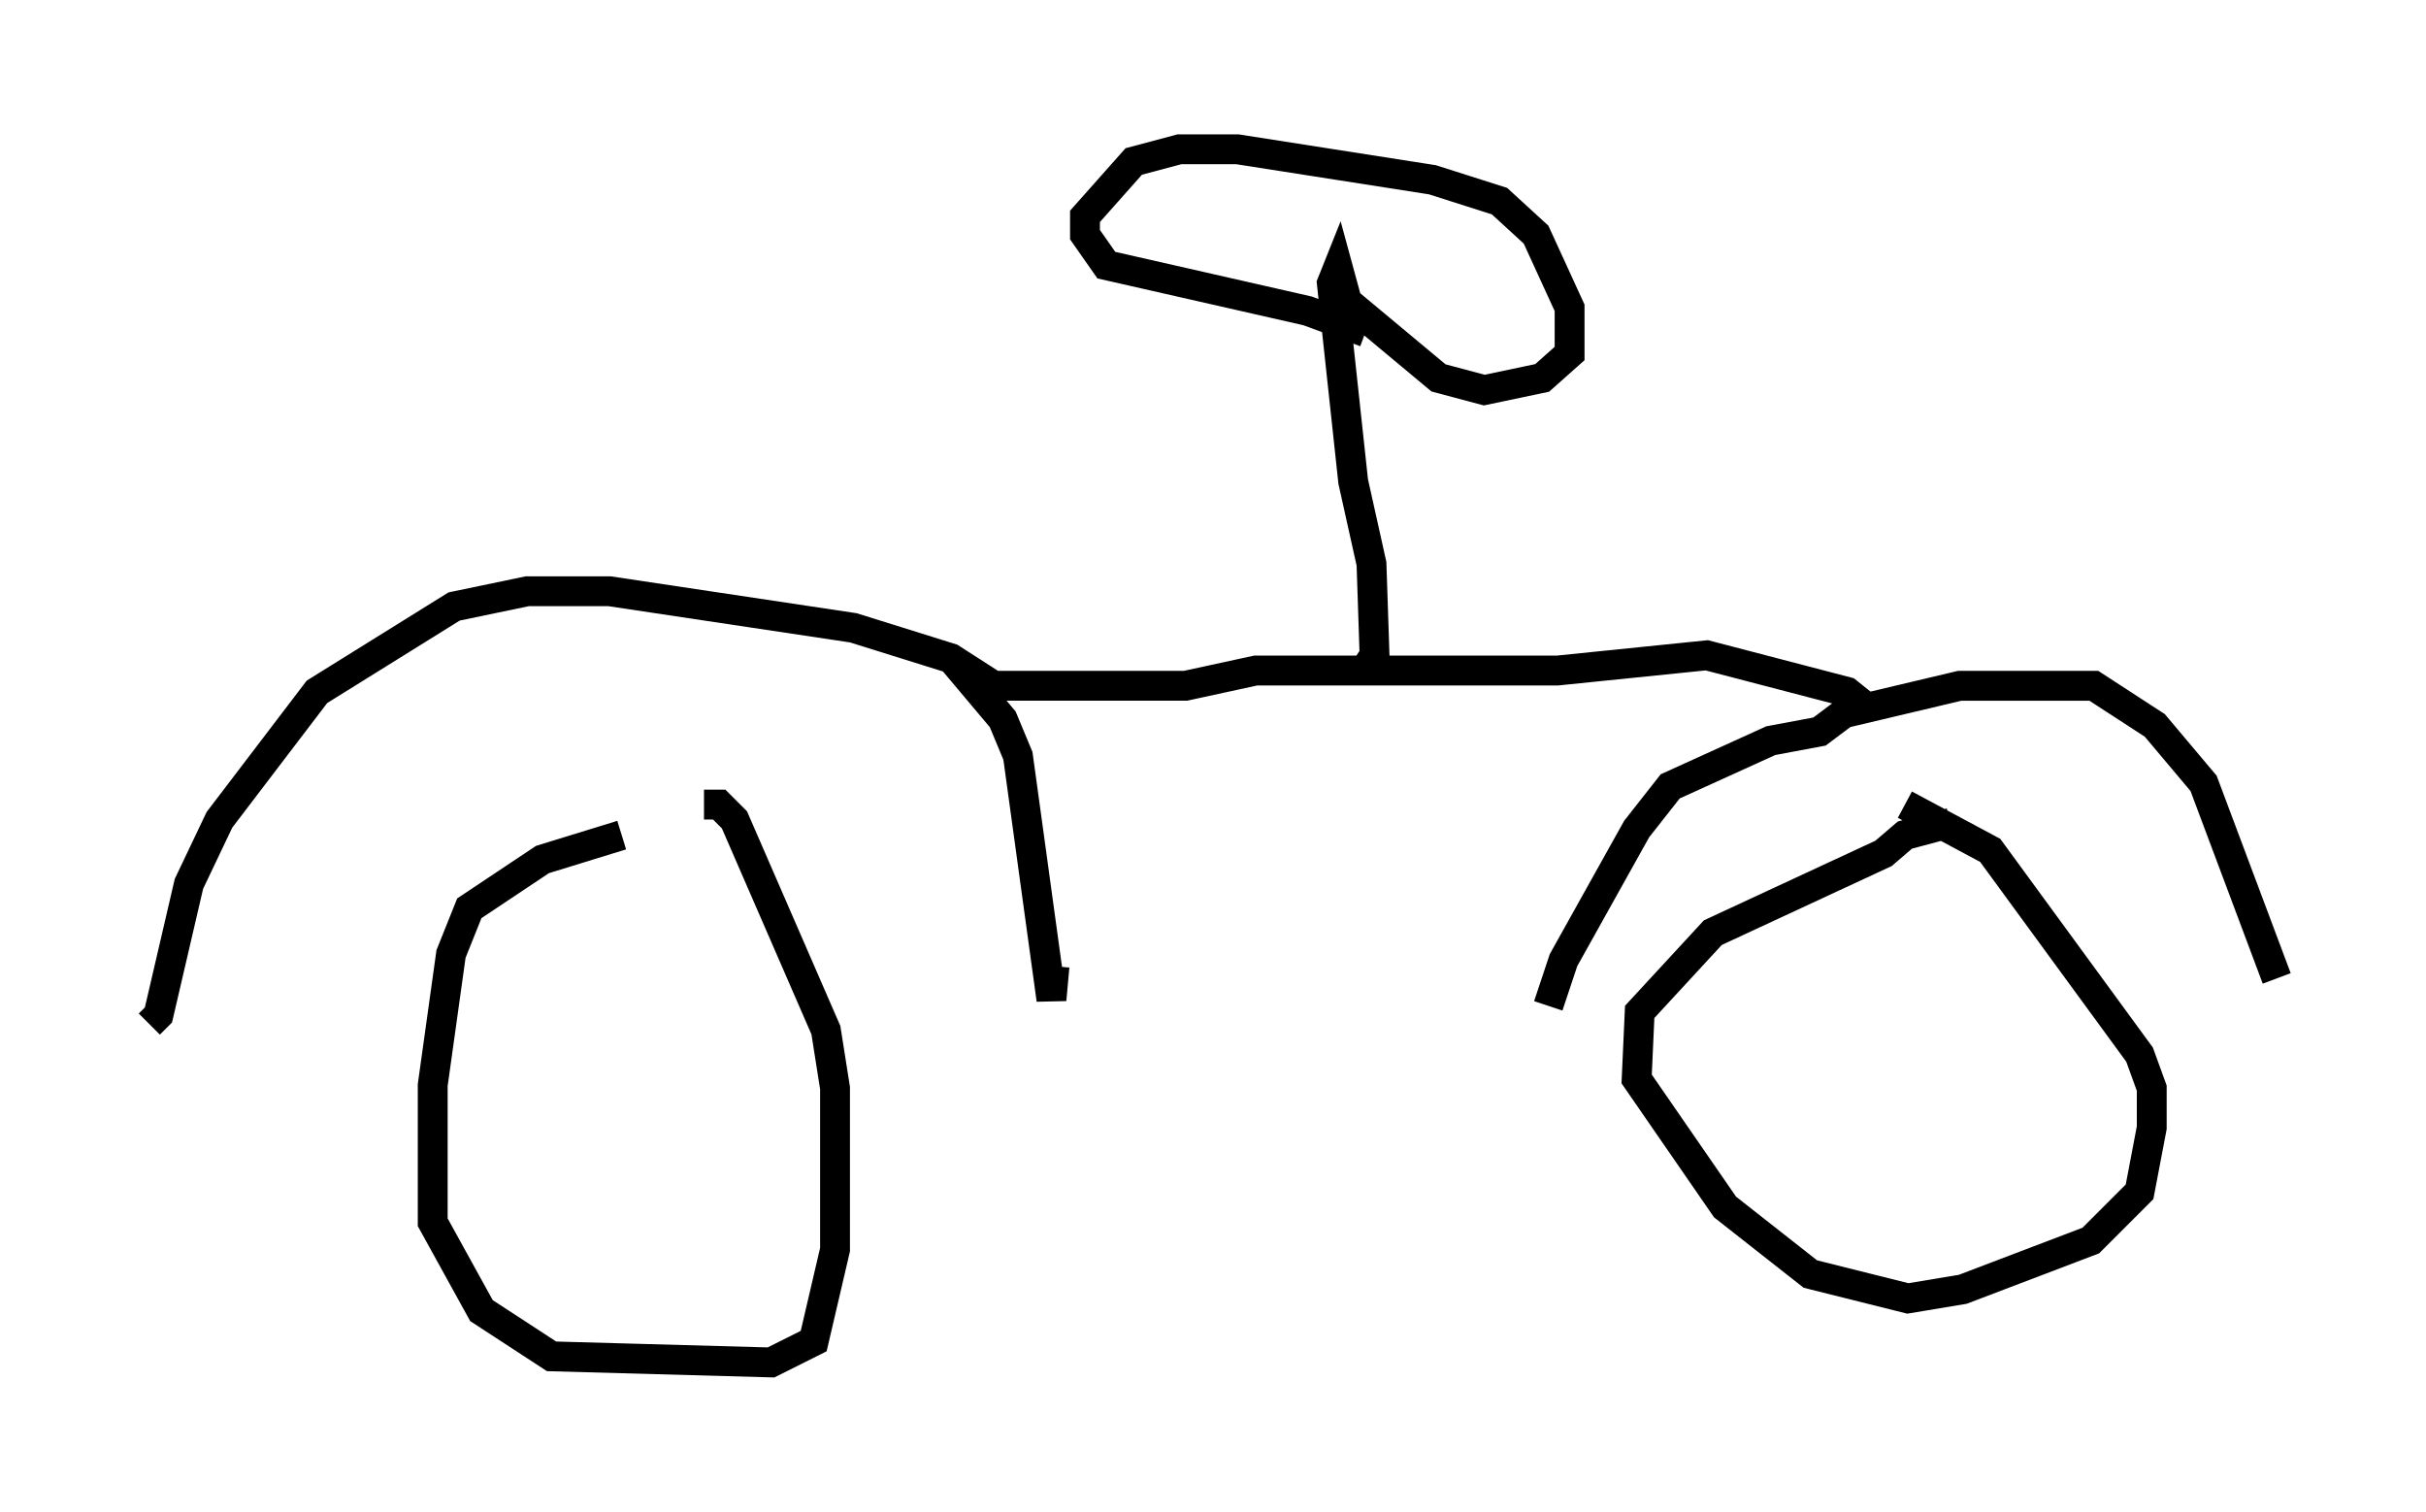 <?xml version="1.0" encoding="utf-8" ?>
<svg baseProfile="full" height="50.63" version="1.1" width="81.255" xmlns="http://www.w3.org/2000/svg" xmlns:ev="http://www.w3.org/2001/xml-events" xmlns:xlink="http://www.w3.org/1999/xlink"><defs /><rect fill="white" height="50.63" width="81.255" x="0" y="0" /><path d="M22.763, 27.969 m-1.94, 0.0 l-2.654, 0.817 -2.45, 1.633 l-0.613, 1.531 -0.613, 4.39 l0.0, 4.594 1.633, 2.96 l2.348, 1.531 7.35, 0.204 l1.429, -0.715 0.715, -3.063 l0.0, -5.41 -0.306, -1.94 l-3.063, -7.044 -0.51, -0.51 l-0.51, 0.0 m41.753, 0.613 l-1.531, 0.408 -0.715, 0.613 l-5.717, 2.654 -2.45, 2.654 l-0.102, 2.246 2.96, 4.288 l2.858, 2.246 3.267, 0.817 l1.838, -0.306 4.288, -1.633 l1.633, -1.633 0.408, -2.144 l0.0, -1.327 -0.408, -1.123 l-5.002, -6.84 -2.858, -1.531 m-11.944, 6.738 l0.51, -1.531 2.45, -4.39 l1.123, -1.429 3.369, -1.531 l1.633, -0.306 0.817, -0.613 l3.879, -0.919 4.492, 0.0 l2.042, 1.327 1.633, 1.94 l2.45, 6.533 m-13.883, -9.188 l-0.51, -0.408 -4.696, -1.225 l-5.002, 0.51 -10.106, 0.0 l-2.348, 0.51 -6.431, 0.0 l-1.429, -0.919 -3.267, -1.021 l-8.167, -1.225 -2.756, 0.0 l-2.45, 0.51 -4.594, 2.858 l-3.267, 4.288 -1.021, 2.144 l-1.021, 4.39 -0.306, 0.306 m26.95, -12.148 l1.633, 1.94 0.51, 1.225 l1.123, 8.167 0.102, -1.123 m10.311, -9.8 l0.408, -0.613 -0.102, -3.063 l-0.613, -2.756 -0.715, -6.635 l0.204, -0.51 0.306, 1.123 l3.063, 2.552 1.531, 0.408 l1.94, -0.408 0.919, -0.817 l0.0, -1.531 -1.123, -2.45 l-1.225, -1.123 -2.246, -0.715 l-6.533, -1.021 -1.94, 0.0 l-1.531, 0.408 -1.633, 1.838 l0.0, 0.613 0.715, 1.021 l6.738, 1.531 1.94, 0.715 " fill="none" stroke="black" stroke-width="1" /></svg>